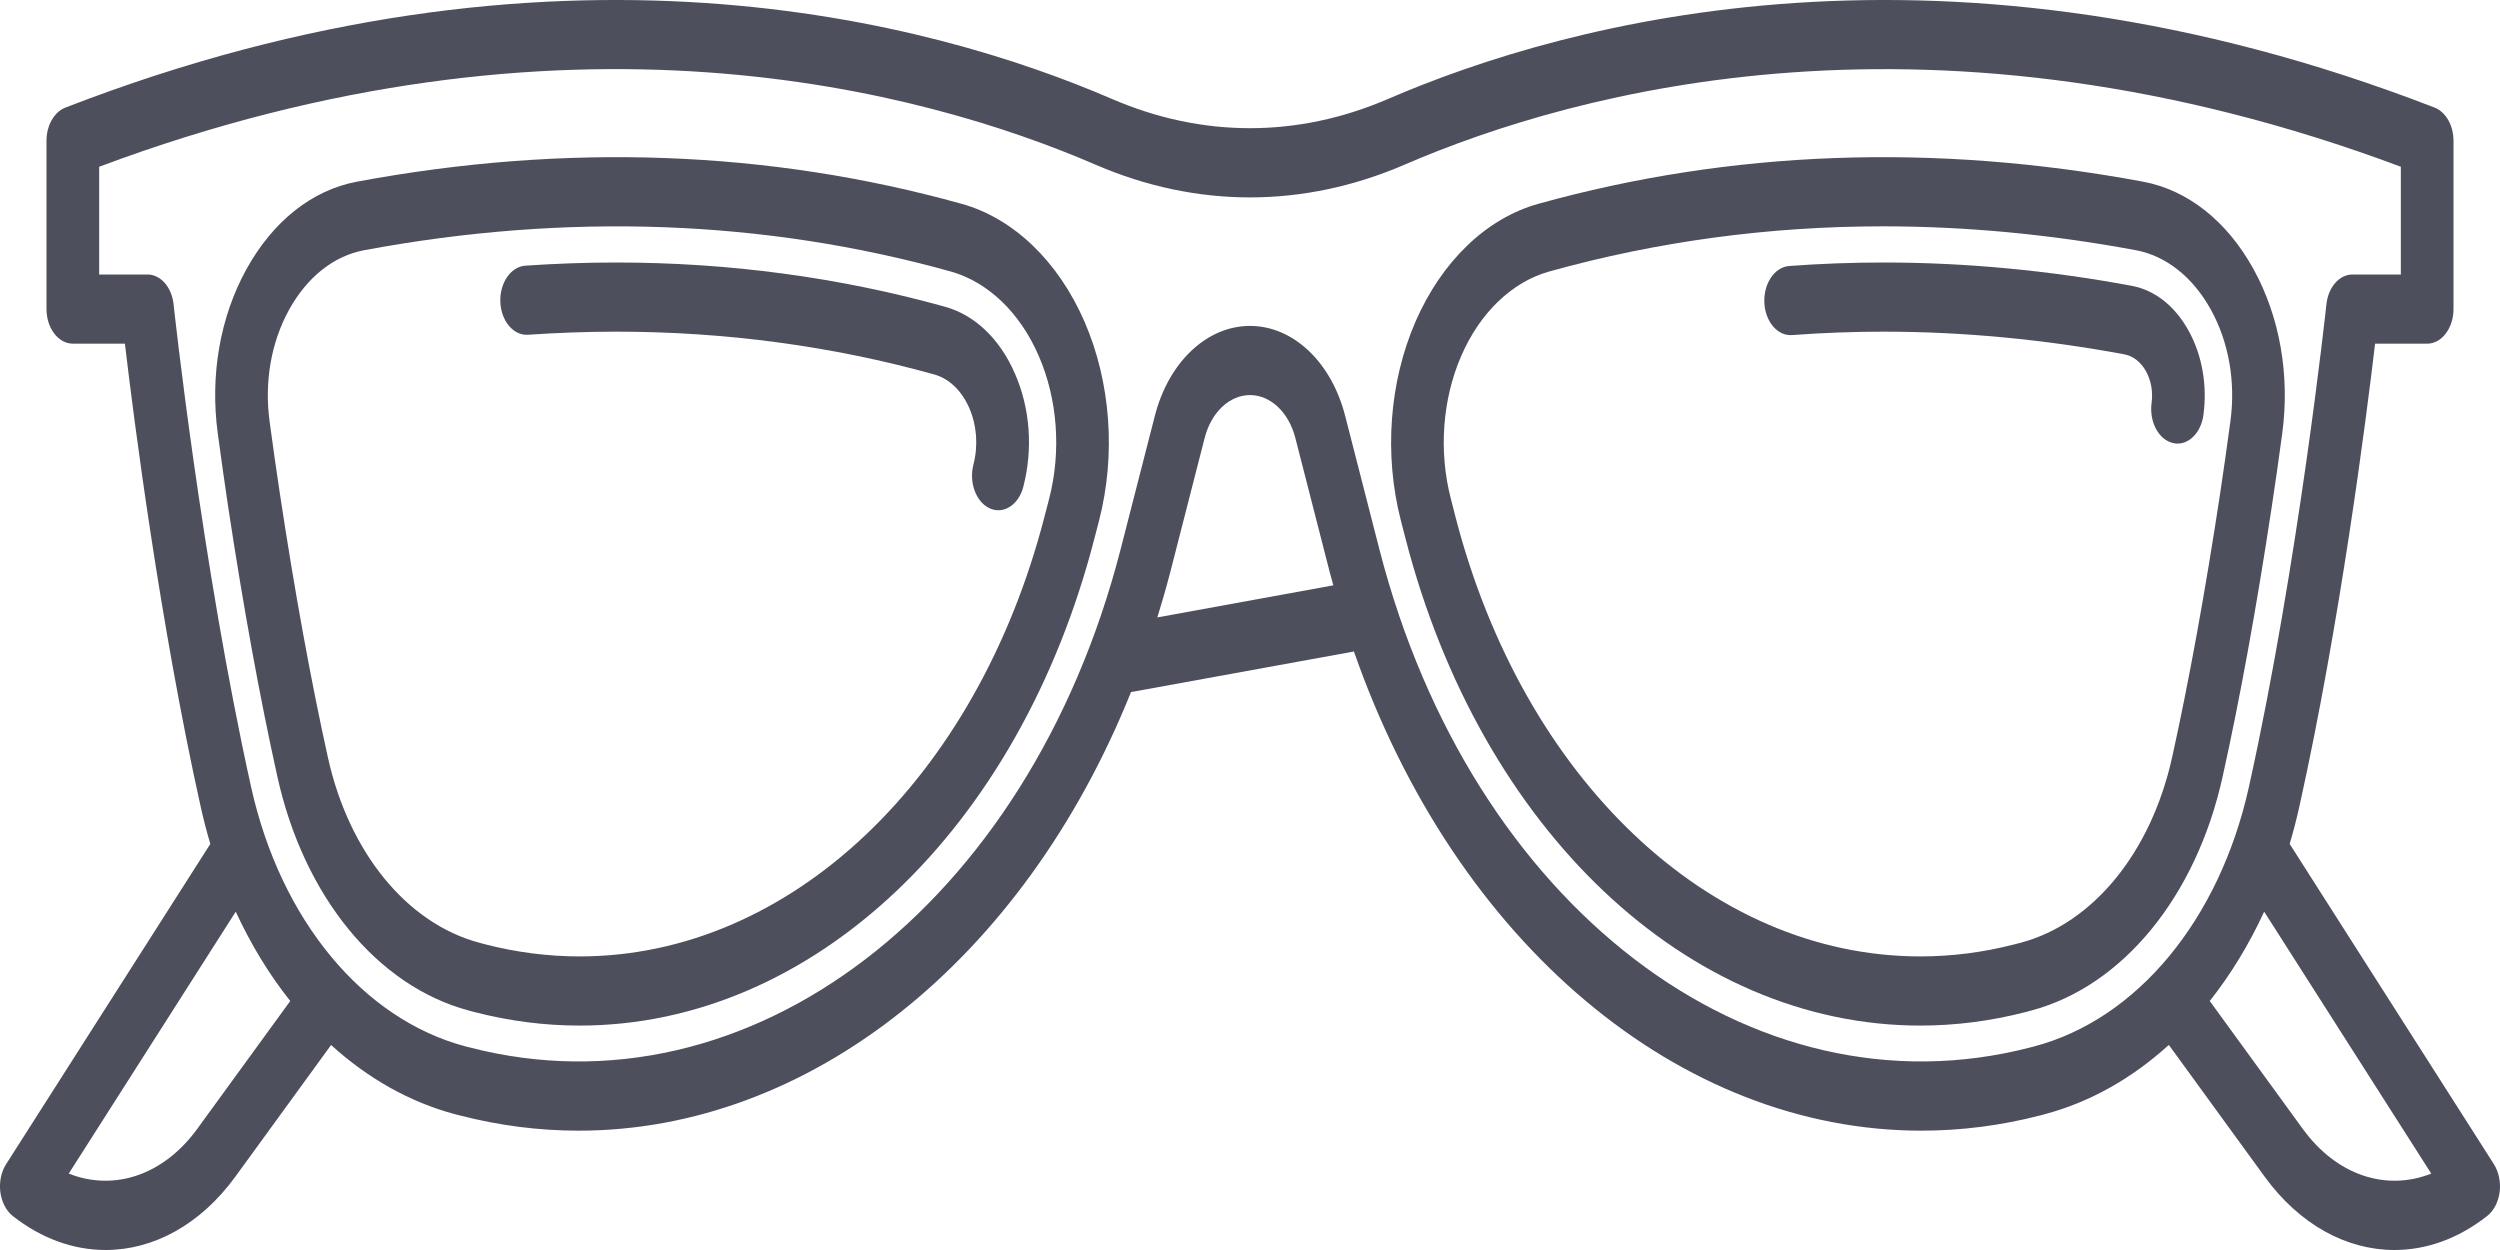 <svg width="30" height="15" viewBox="0 0 30 15" fill="none" xmlns="http://www.w3.org/2000/svg">
<path d="M11.54 2.446C9.232 1.803 6.791 1.713 4.284 2.18C3.747 2.28 3.276 2.653 2.958 3.229C2.641 3.803 2.519 4.503 2.613 5.2C2.656 5.518 2.698 5.814 2.738 6.082C2.921 7.291 3.12 8.381 3.329 9.322C3.647 10.758 4.526 11.832 5.624 12.126L5.699 12.146C6.113 12.253 6.536 12.307 6.955 12.307C9.75 12.307 12.233 9.957 13.134 6.458L13.189 6.246C13.393 5.455 13.329 4.587 13.015 3.862C12.7 3.136 12.162 2.619 11.54 2.446ZM12.59 5.984L12.536 6.192C11.722 9.353 9.479 11.477 6.955 11.477C6.577 11.477 6.196 11.428 5.823 11.332L5.749 11.312C4.883 11.08 4.187 10.229 3.935 9.09C3.732 8.172 3.537 7.106 3.358 5.92C3.318 5.658 3.277 5.367 3.235 5.056C3.171 4.582 3.254 4.106 3.469 3.717C3.686 3.324 4.006 3.07 4.372 3.002C6.806 2.549 9.173 2.635 11.409 3.258C11.855 3.383 12.241 3.752 12.466 4.273C12.691 4.792 12.737 5.414 12.59 5.984Z" fill="#4D4F5C"/>
<path d="M11.34 3.681C10.077 3.329 8.75 3.15 7.395 3.15C7.036 3.15 6.669 3.163 6.303 3.188C6.129 3.201 5.995 3.396 6.004 3.625C6.014 3.854 6.163 4.029 6.336 4.017C6.691 3.993 7.047 3.98 7.395 3.98C8.706 3.98 9.989 4.153 11.209 4.493C11.39 4.543 11.54 4.687 11.632 4.898C11.722 5.107 11.74 5.347 11.681 5.575C11.625 5.792 11.714 6.028 11.879 6.101C11.913 6.116 11.947 6.123 11.98 6.123C12.112 6.123 12.235 6.014 12.28 5.841C12.397 5.385 12.362 4.905 12.181 4.487C11.999 4.067 11.7 3.781 11.34 3.681Z" fill="#4D4F5C"/>
<path d="M27.261 6.082C27.302 5.815 27.344 5.518 27.387 5.2C27.481 4.503 27.358 3.803 27.042 3.229C26.724 2.653 26.253 2.28 25.716 2.18C23.209 1.713 20.768 1.803 18.46 2.446C17.837 2.619 17.3 3.136 16.985 3.862C16.671 4.587 16.607 5.455 16.81 6.245L16.865 6.458C17.767 9.957 20.25 12.307 23.044 12.307C23.464 12.307 23.886 12.253 24.302 12.146L24.377 12.126C25.474 11.832 26.353 10.758 26.671 9.322C26.88 8.382 27.078 7.292 27.261 6.082ZM26.065 9.09C25.812 10.229 25.117 11.08 24.252 11.312L24.178 11.331C23.804 11.428 23.423 11.477 23.045 11.477C20.521 11.477 18.278 9.353 17.463 6.192L17.409 5.98C17.263 5.414 17.309 4.792 17.534 4.273C17.759 3.752 18.145 3.382 18.591 3.258C19.886 2.897 21.226 2.716 22.597 2.716C23.592 2.716 24.604 2.812 25.628 3.002C25.993 3.07 26.314 3.324 26.531 3.717C26.746 4.106 26.829 4.582 26.765 5.055C26.723 5.367 26.681 5.658 26.642 5.92C26.462 7.106 26.268 8.173 26.065 9.09Z" fill="#4D4F5C"/>
<path d="M25.581 3.43C24.583 3.244 23.582 3.15 22.604 3.15C22.226 3.15 21.844 3.164 21.47 3.192C21.296 3.205 21.163 3.401 21.172 3.63C21.182 3.859 21.331 4.035 21.506 4.021C21.868 3.994 22.237 3.98 22.604 3.98C23.552 3.98 24.524 4.072 25.492 4.252C25.598 4.272 25.691 4.345 25.753 4.457C25.814 4.569 25.837 4.7 25.819 4.835C25.789 5.061 25.903 5.276 26.075 5.316C26.094 5.321 26.112 5.323 26.131 5.323C26.281 5.323 26.414 5.181 26.441 4.98C26.489 4.623 26.426 4.264 26.264 3.97C26.101 3.673 25.858 3.481 25.581 3.43Z" fill="#4D4F5C"/>
<path d="M29.926 13.969L27.476 10.127C27.52 9.979 27.559 9.829 27.593 9.675C28.081 7.477 28.395 5.026 28.501 4.124H29.126C29.3 4.124 29.442 3.938 29.442 3.709V1.689C29.442 1.505 29.349 1.343 29.215 1.291C23.35 -0.983 18.828 0.25 16.655 1.188C15.572 1.655 14.428 1.655 13.345 1.188C11.172 0.25 6.65 -0.983 0.785 1.291C0.65 1.343 0.558 1.505 0.558 1.689V3.709C0.558 3.938 0.7 4.124 0.874 4.124H1.499C1.605 5.026 1.919 7.477 2.407 9.675C2.441 9.829 2.48 9.979 2.524 10.127L0.074 13.969C0.014 14.062 -0.011 14.185 0.004 14.305C0.02 14.424 0.074 14.529 0.153 14.592C0.502 14.866 0.886 15 1.267 15C1.839 15 2.404 14.698 2.825 14.119L3.973 12.54C4.413 12.94 4.917 13.226 5.462 13.371L5.513 13.384C5.992 13.508 6.47 13.568 6.944 13.568C9.701 13.568 12.274 11.535 13.572 8.305L16.247 7.818C17.474 11.329 20.164 13.568 23.056 13.568C23.529 13.568 24.008 13.508 24.487 13.384L24.531 13.372C25.078 13.228 25.585 12.94 26.026 12.539L27.175 14.119C27.596 14.698 28.161 15 28.733 15C29.114 15 29.498 14.866 29.847 14.591C29.926 14.529 29.98 14.424 29.996 14.304C30.011 14.185 29.985 14.062 29.926 13.969ZM2.368 13.545C1.961 14.105 1.366 14.298 0.825 14.083L2.829 10.94C3.012 11.336 3.231 11.696 3.483 12.012L2.368 13.545ZM13.888 7.409C13.943 7.23 13.996 7.048 14.044 6.863C14.206 6.234 14.349 5.675 14.456 5.255C14.535 4.948 14.753 4.741 15 4.741C15.247 4.741 15.465 4.948 15.544 5.255C15.651 5.675 15.794 6.234 15.956 6.863C15.97 6.917 15.986 6.971 16 7.024L13.888 7.409ZM24.407 12.558L24.364 12.569C21.013 13.438 17.655 10.87 16.554 6.597C16.392 5.968 16.25 5.41 16.142 4.991C15.977 4.345 15.518 3.911 15 3.911C14.482 3.911 14.023 4.345 13.858 4.991C13.751 5.41 13.607 5.968 13.446 6.597C12.345 10.87 8.987 13.438 5.635 12.569L5.587 12.557C4.353 12.23 3.366 11.037 3.013 9.443C2.418 6.76 2.086 3.682 2.083 3.651C2.061 3.446 1.928 3.294 1.77 3.294H1.19V2.001C6.78 -0.092 11.073 1.081 13.148 1.977C14.36 2.5 15.64 2.499 16.852 1.977C18.927 1.081 23.22 -0.091 28.81 2.001V3.294H28.23C28.072 3.294 27.939 3.446 27.917 3.651C27.914 3.682 27.582 6.758 26.987 9.443C26.633 11.038 25.645 12.232 24.407 12.558ZM27.632 13.545L26.517 12.012C26.768 11.695 26.988 11.335 27.17 10.94L29.175 14.083C28.634 14.298 28.038 14.105 27.632 13.545Z" fill="#4D4F5C"/>
</svg>
